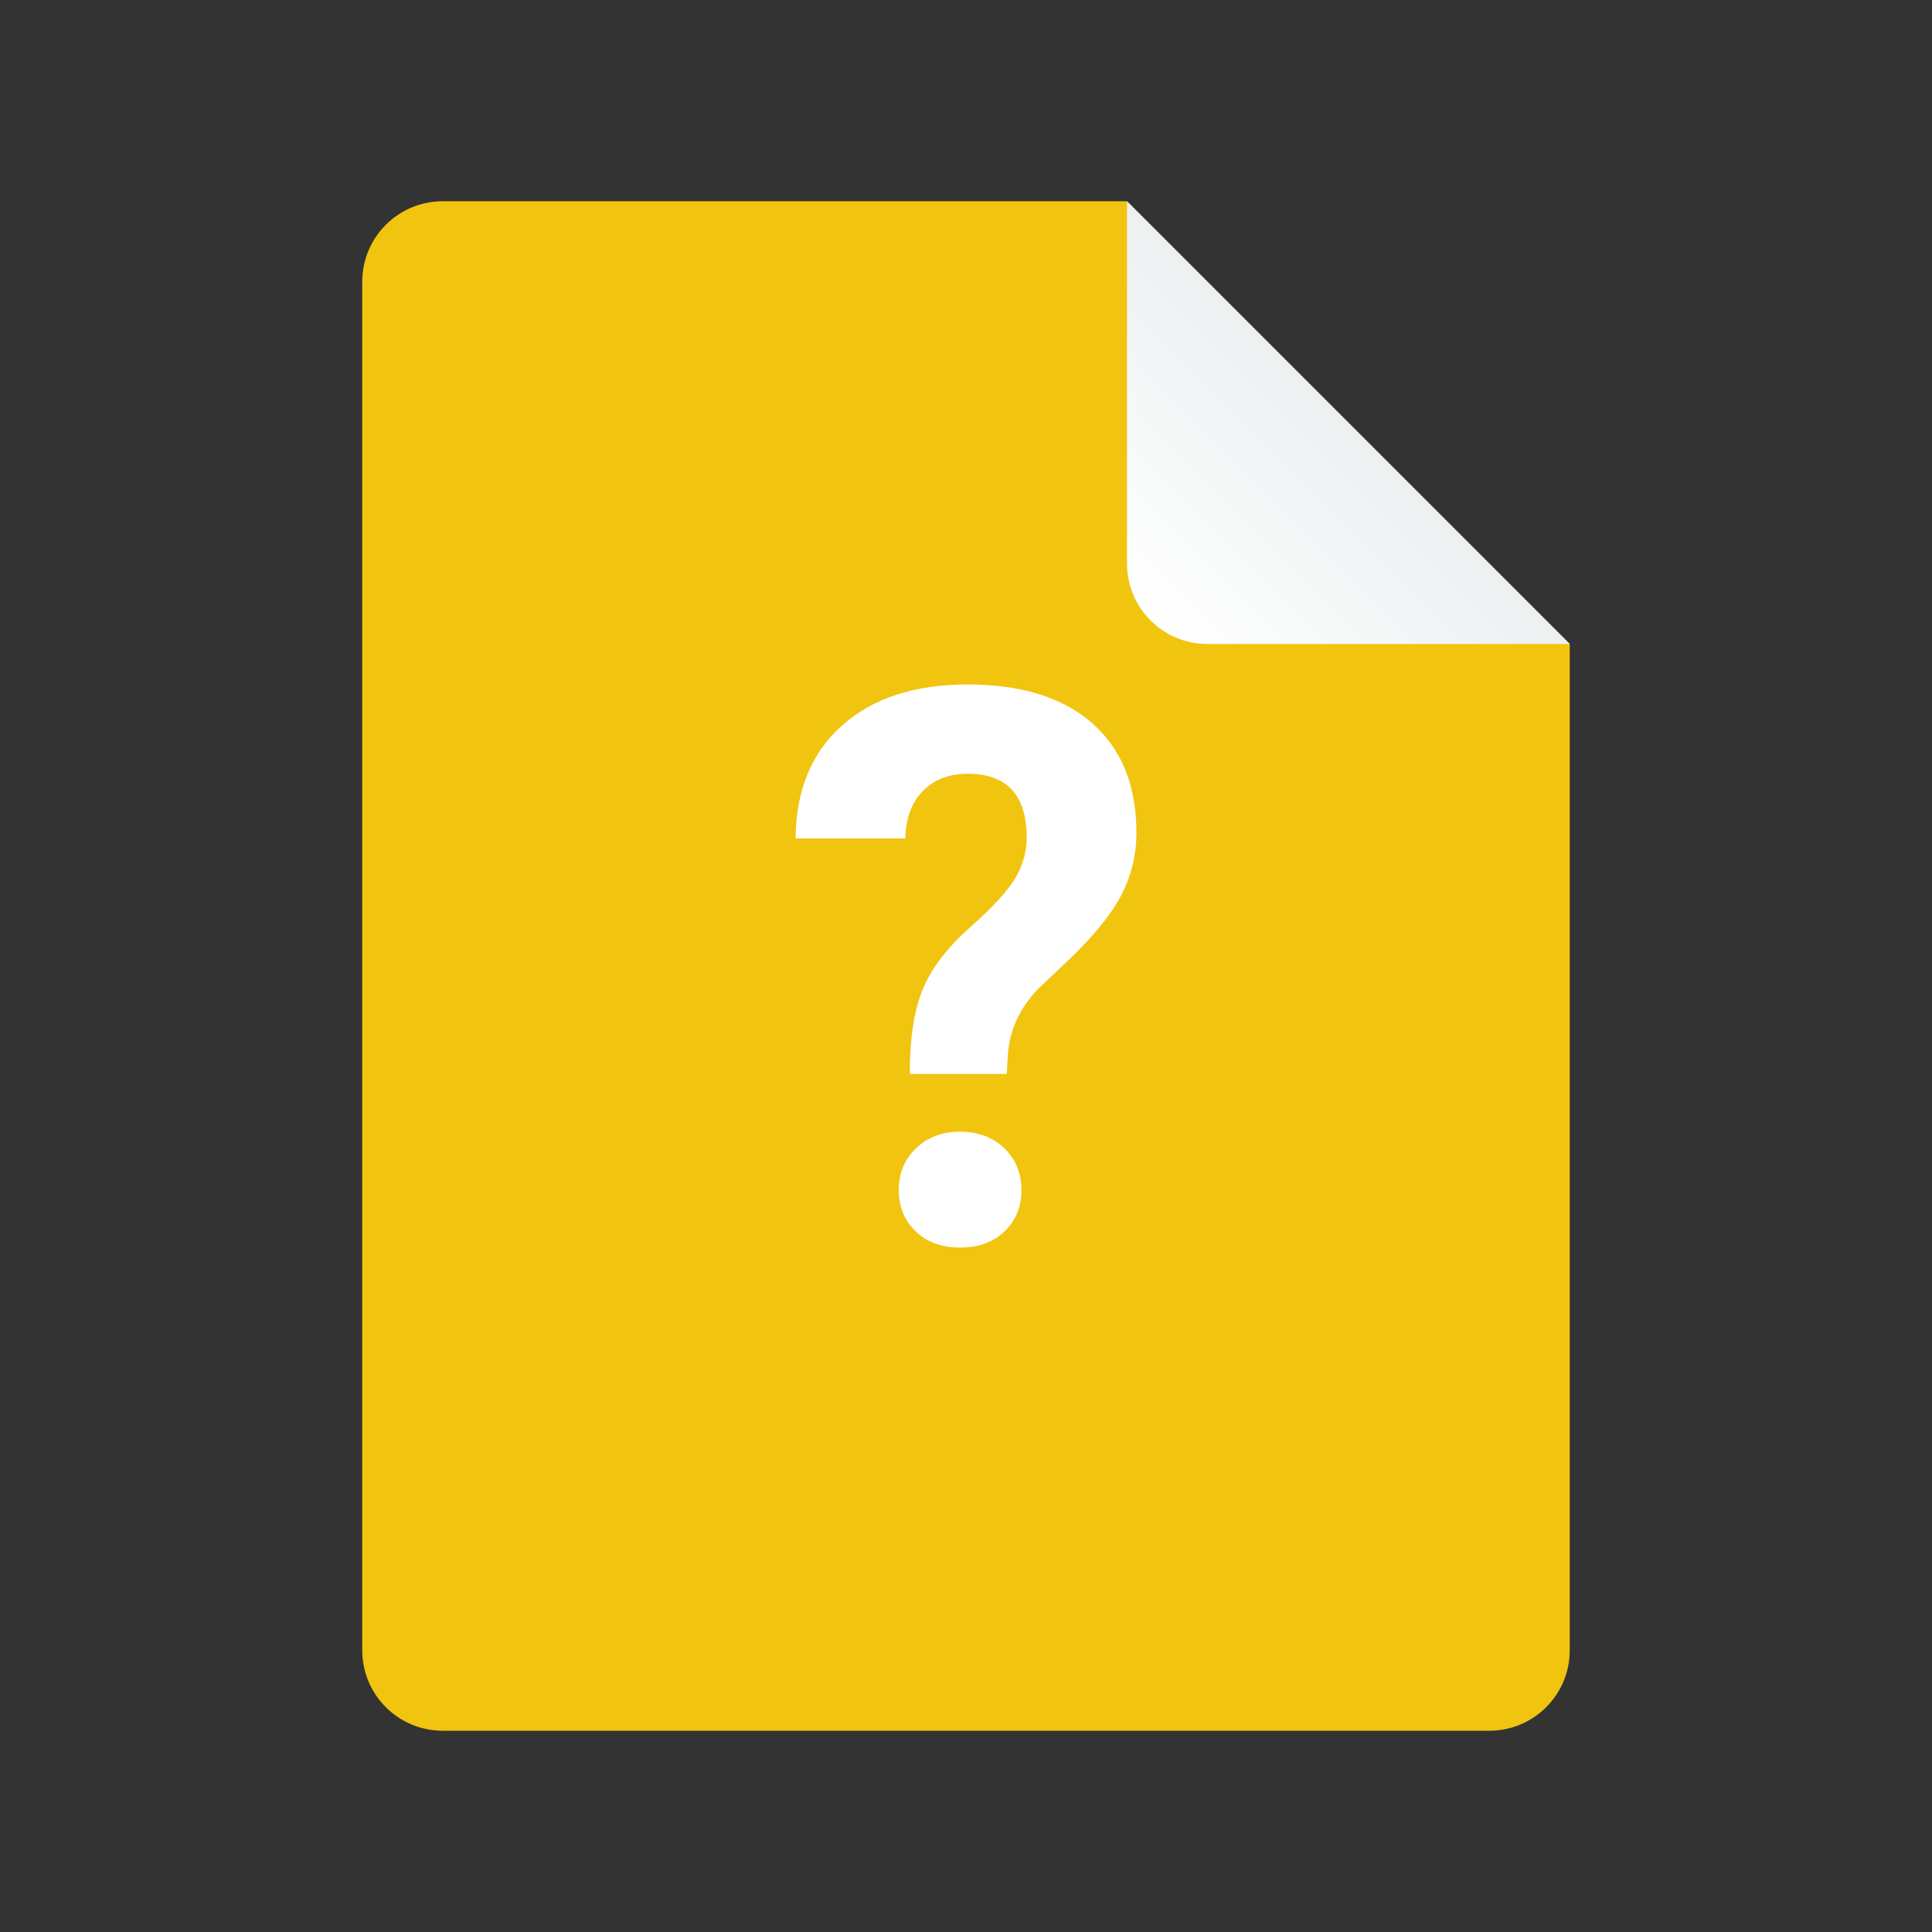 <?xml version="1.0" encoding="UTF-8"?>
<svg xmlns="http://www.w3.org/2000/svg" xmlns:xlink="http://www.w3.org/1999/xlink" viewBox="0 0 144 144" width="144px" height="144px">
<rect x="0" y="0" width="144" height="144" fill="#333333" stroke="none"/>
<defs>
<linearGradient id="linear0" gradientUnits="userSpaceOnUse" x1="102.229" y1="55.441" x2="120.4" y2="37.267" gradientTransform="matrix(0.837,0,0,0.837,0,0)">
<stop offset="0" style="stop-color:rgb(100%,100%,100%);stop-opacity:1;"/>
<stop offset="1" style="stop-color:rgb(92.549%,94.118%,94.51%);stop-opacity:1;"/>
</linearGradient>
</defs>
<g id="surface206597814">
<path style=" stroke:none;fill-rule:nonzero;fill:rgb(94.51%,76.863%,5.882%);fill-opacity:1;" d="M 117 48 L 117 123 C 117 126.316 114.316 129 111 129 L 33 129 C 29.684 129 27 126.316 27 123 L 27 21 C 27 17.684 29.684 15 33 15 L 84 15 Z M 117 48 "/>
<path style=" stroke:none;fill-rule:nonzero;fill:url(#linear0);" d="M 84 15 L 84 42 C 84 45.316 86.684 48 90 48 L 117 48 Z M 84 15 "/>
<path style=" stroke:none;fill-rule:nonzero;fill:rgb(100%,100%,100%);fill-opacity:1;" d="M 75.035 80.043 L 67.809 80.043 C 67.809 77.406 68.129 75.312 68.773 73.754 C 69.41 72.191 70.578 70.652 72.281 69.141 C 73.984 67.629 75.117 66.395 75.68 65.441 C 76.242 64.492 76.523 63.492 76.523 62.441 C 76.523 59.262 75.059 57.672 72.129 57.672 C 70.734 57.672 69.617 58.102 68.781 58.961 C 67.945 59.812 67.508 60.992 67.477 62.492 L 59.297 62.492 C 59.328 58.906 60.488 56.094 62.777 54.062 C 65.062 52.031 68.18 51.016 72.129 51.016 C 76.113 51.016 79.207 51.977 81.406 53.902 C 83.605 55.836 84.703 58.559 84.703 62.074 C 84.703 63.672 84.348 65.18 83.633 66.605 C 82.918 68.023 81.668 69.598 79.883 71.324 L 77.598 73.496 C 76.168 74.867 75.352 76.477 75.145 78.316 Z M 66.988 88.699 C 66.988 87.441 67.418 86.402 68.277 85.582 C 69.133 84.762 70.227 84.352 71.559 84.352 C 72.895 84.352 73.992 84.762 74.852 85.582 C 75.703 86.402 76.133 87.441 76.133 88.699 C 76.133 89.941 75.715 90.969 74.875 91.777 C 74.039 92.582 72.934 92.984 71.559 92.984 C 70.188 92.984 69.082 92.582 68.246 91.777 C 67.406 90.969 66.988 89.941 66.988 88.699 Z M 66.988 88.699 "/>
</g>
</svg>
